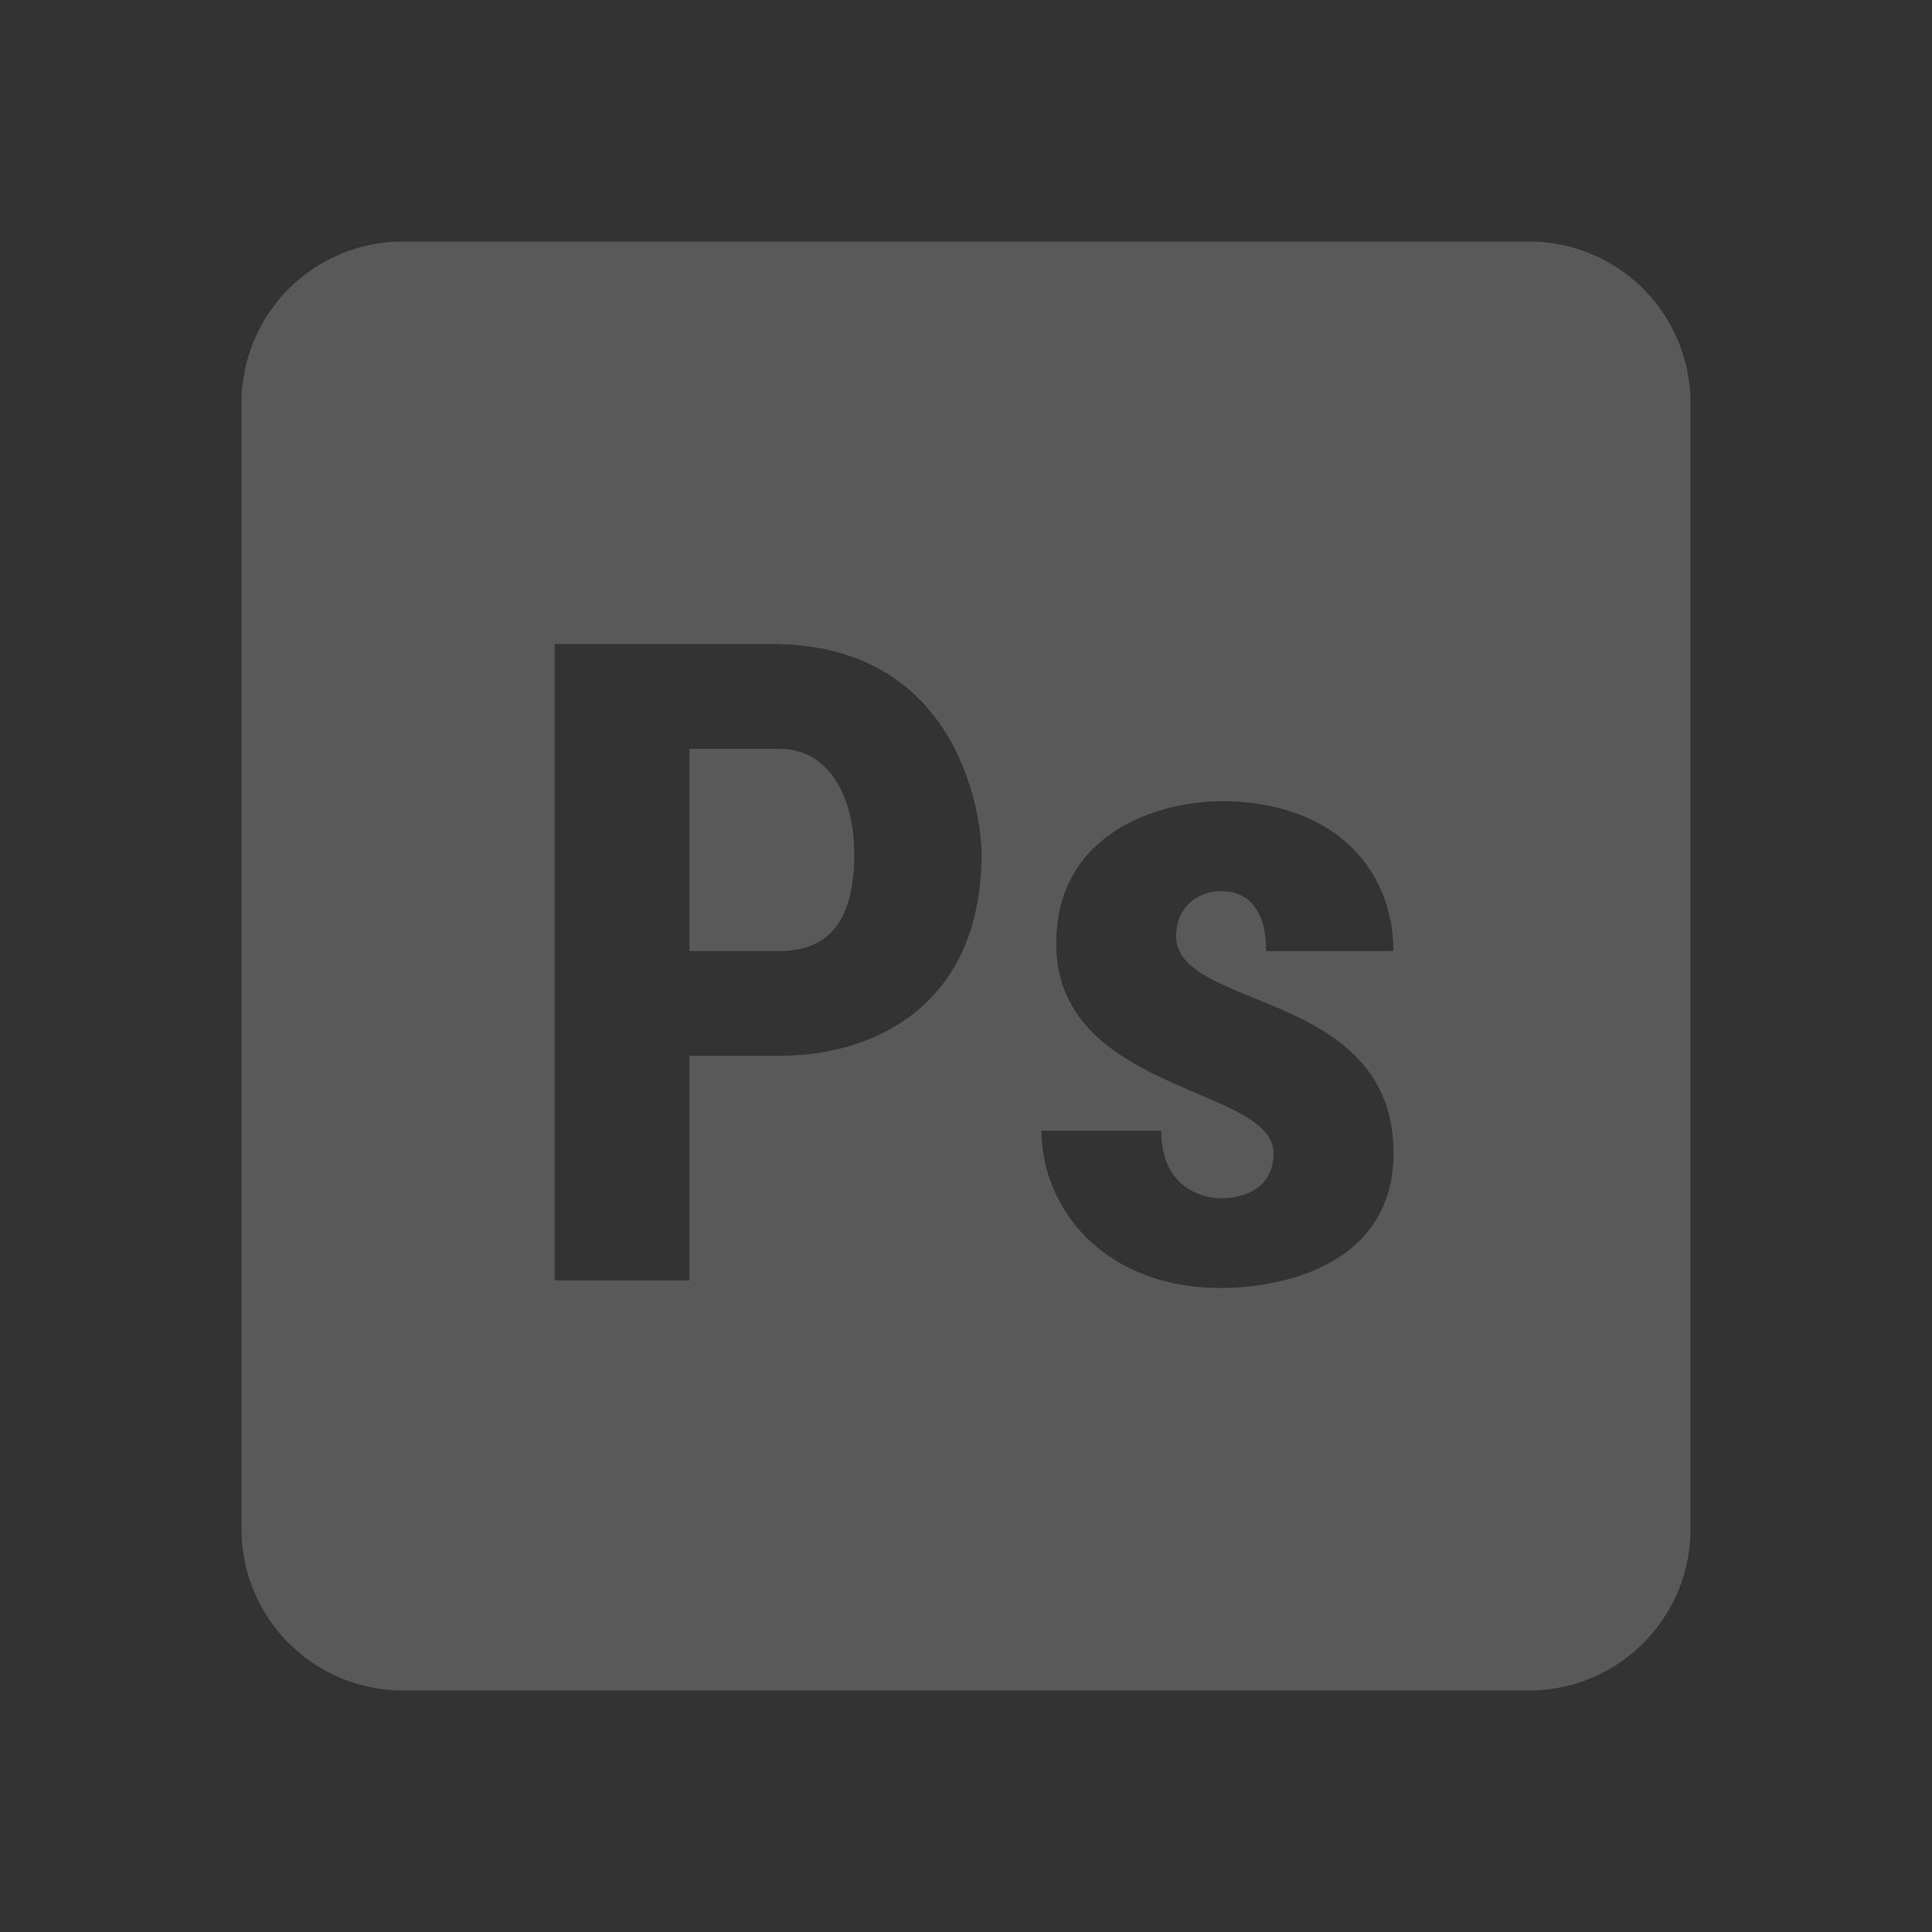 <svg width="50" height="50" fill="none" xmlns="http://www.w3.org/2000/svg"><rect width="100%" height="100%" fill="#333333" stroke="none"/><path d="M10.417 6.25a4.179 4.179 0 00-4.167 4.167v29.166a4.179 4.179 0 004.167 4.167h29.166a4.179 4.179 0 004.167-4.167V10.417a4.179 4.179 0 00-4.167-4.167H10.417zm3.938 10.417h5.624c4.846 0 5.424 4.459 5.424 5.428-.002 3.875-2.712 5.228-5.233 5.228h-2.327v5.815h-3.488V16.667zm3.488 2.714v5.232h2.327c1.55 0 1.937-1.162 1.937-2.518.002-1.359-.579-2.714-1.937-2.714h-2.327zm13.761 1.355c2.906 0 4.456 1.746 4.456 3.877h-3.292c0-.968-.389-1.55-1.164-1.55-.581 0-1.164.389-1.164 1.164 0 1.937 5.624 1.355 5.624 5.62-.002 2.905-2.91 3.486-4.46 3.486-3.1 0-4.65-2.131-4.65-4.069h3.1c0 1.55 1.163 1.746 1.55 1.746.775 0 1.355-.389 1.355-1.164 0-1.744-5.623-1.55-5.623-5.428 0-2.906 2.716-3.682 4.268-3.682z" fill="#F3F3F3" fill-opacity=".2"/></svg>